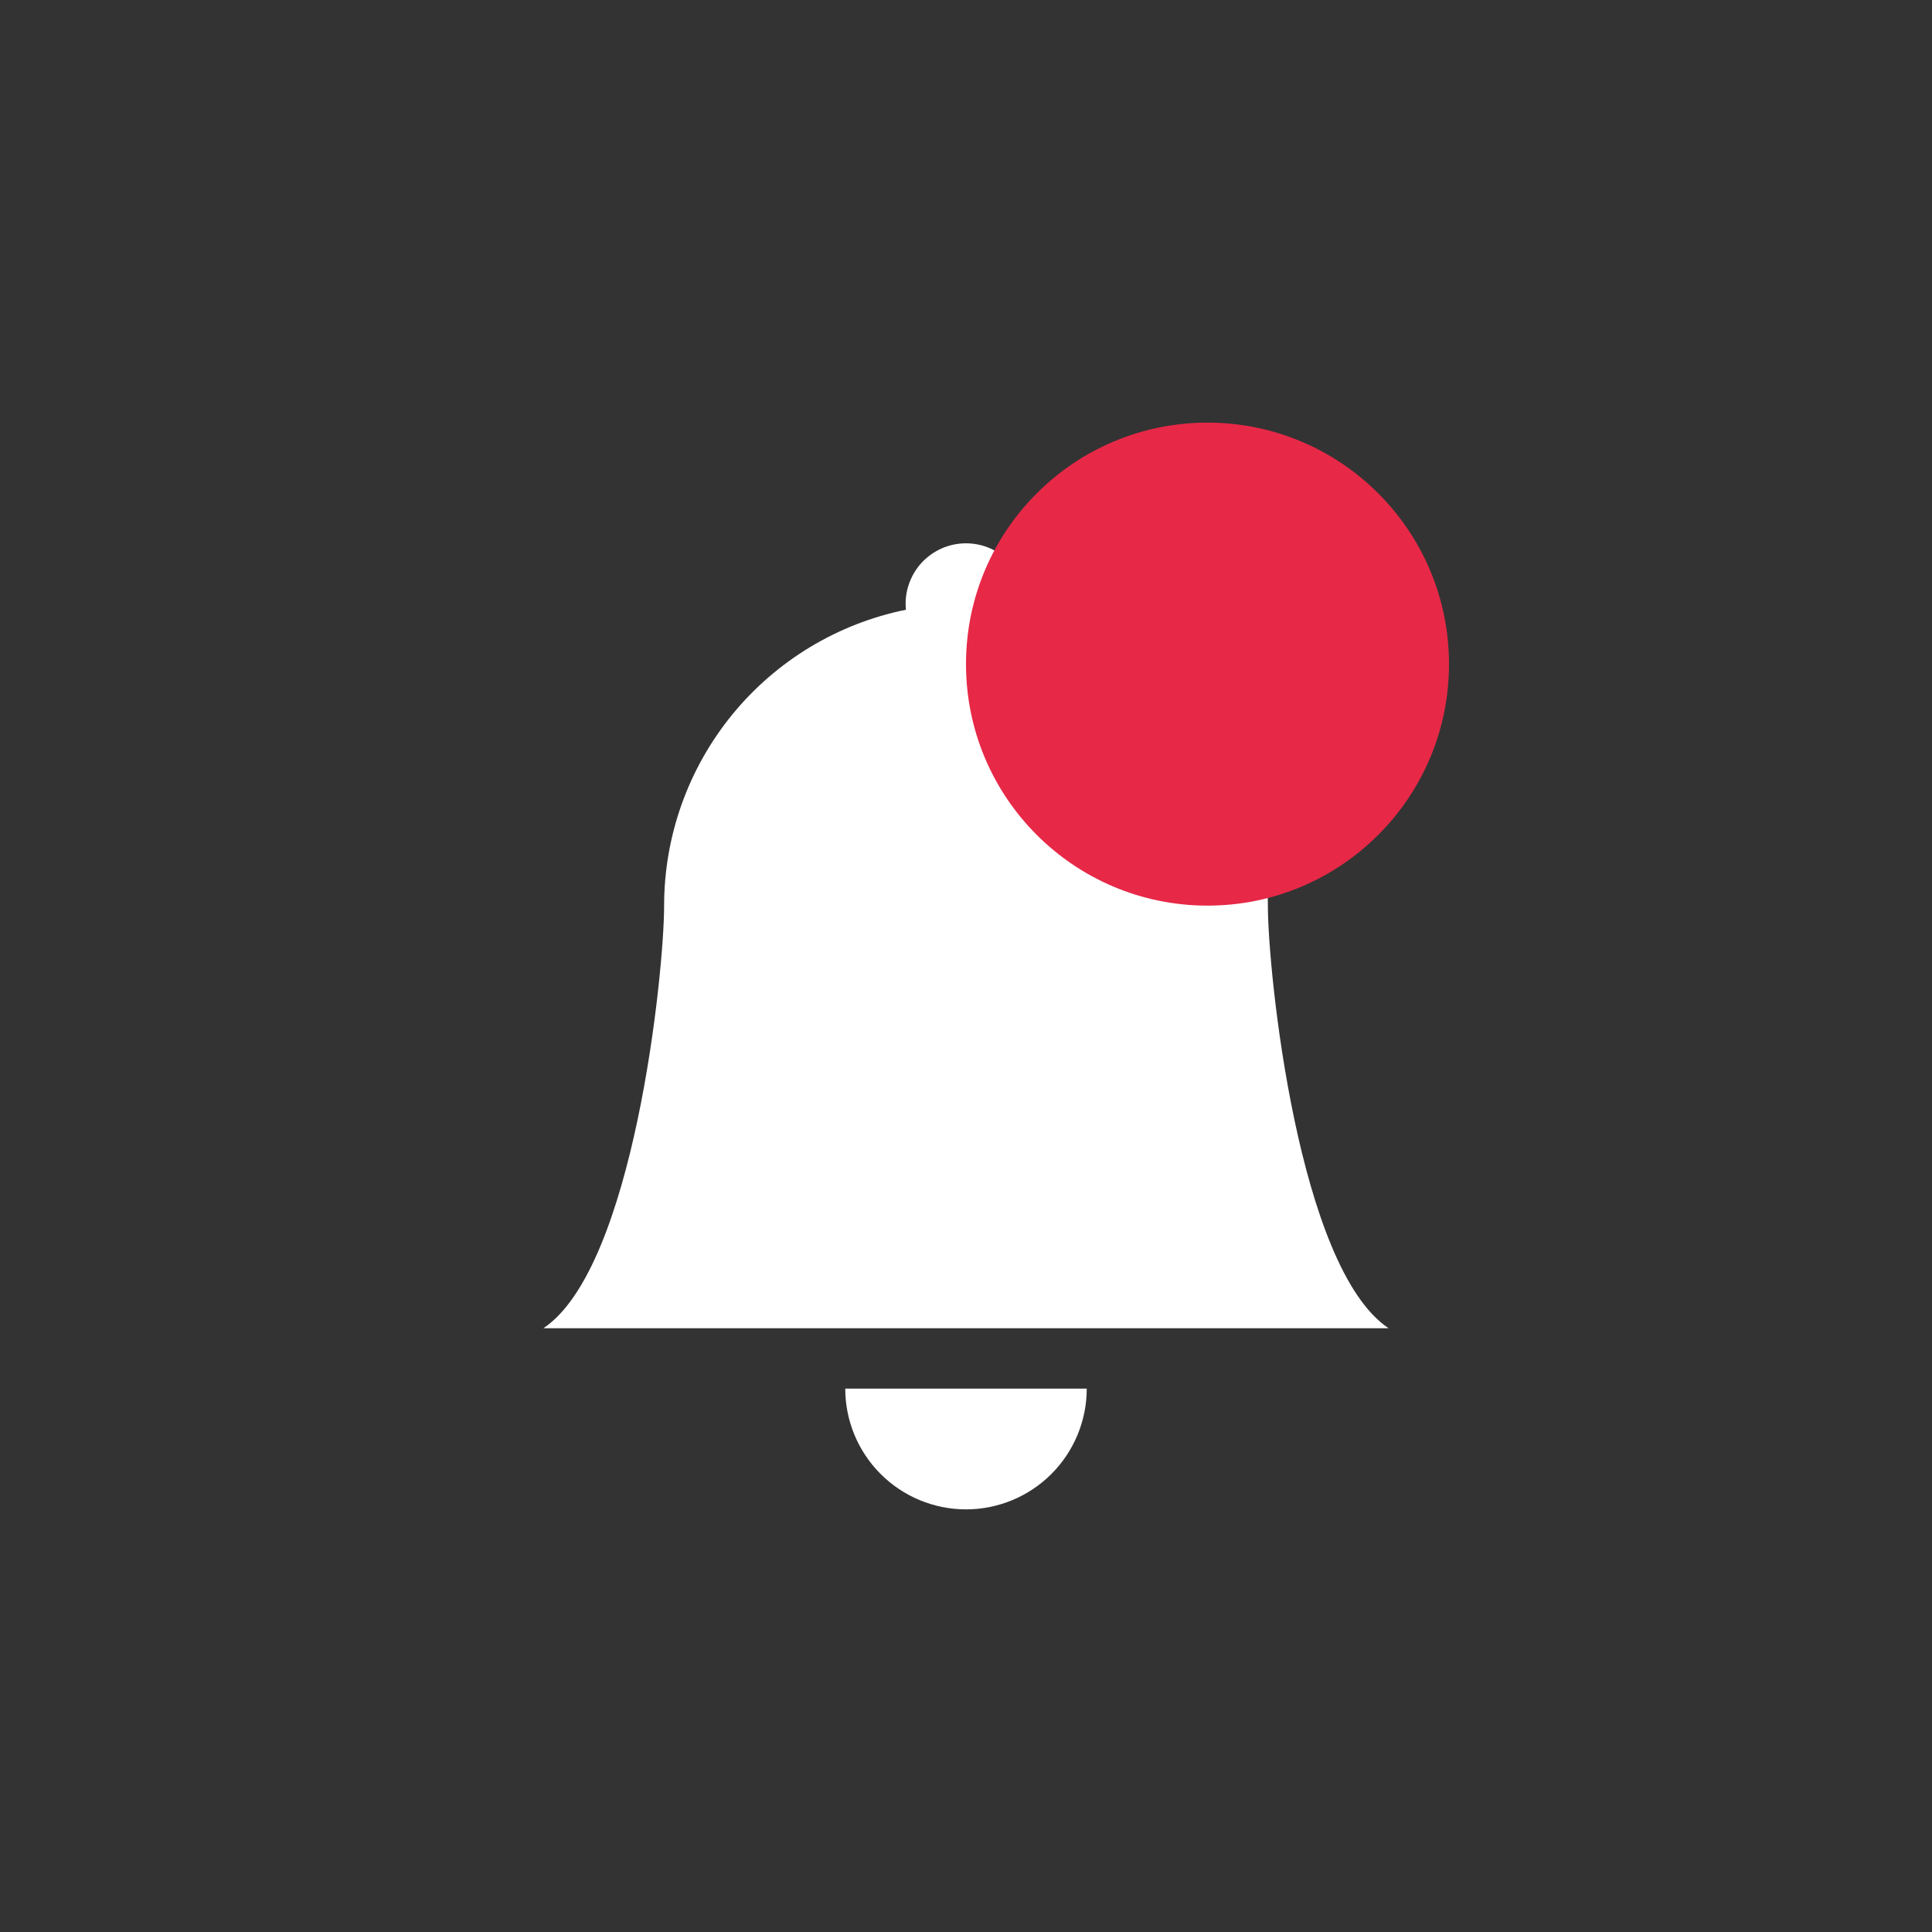 <svg width="32" height="32" viewBox="0 0 32 32" fill="none" xmlns="http://www.w3.org/2000/svg">
<rect x="0" y="0" width="32" height="32" fill="#333333" stroke="none"/>
<g clip-path="url(#clip0_529_3487)">
<path d="M16 25C16.53 25 17.039 24.789 17.414 24.414C17.789 24.039 18 23.53 18 23H14C14 23.53 14.211 24.039 14.586 24.414C14.961 24.789 15.47 25 16 25ZM16.995 10.099C17.009 9.96 16.994 9.819 16.95 9.687C16.906 9.554 16.835 9.432 16.742 9.328C16.648 9.225 16.533 9.142 16.406 9.085C16.278 9.028 16.14 8.999 16 8.999C15.86 8.999 15.722 9.028 15.594 9.085C15.467 9.142 15.352 9.225 15.258 9.328C15.165 9.432 15.094 9.554 15.05 9.687C15.006 9.819 14.991 9.96 15.005 10.099C13.875 10.329 12.859 10.942 12.129 11.835C11.399 12.729 11 13.847 11 15C11 16.098 10.5 21 9 22H23C21.5 21 21 16.098 21 15C21 12.58 19.28 10.56 16.995 10.099V10.099Z" fill="white"/>
</g>
<circle cx="20" cy="11" r="4" fill="#E72847"/>
<defs>
<clipPath id="clip0_529_3487">
<rect width="16" height="16" fill="white" transform="translate(8 9)"/>
</clipPath>
</defs>
</svg>
